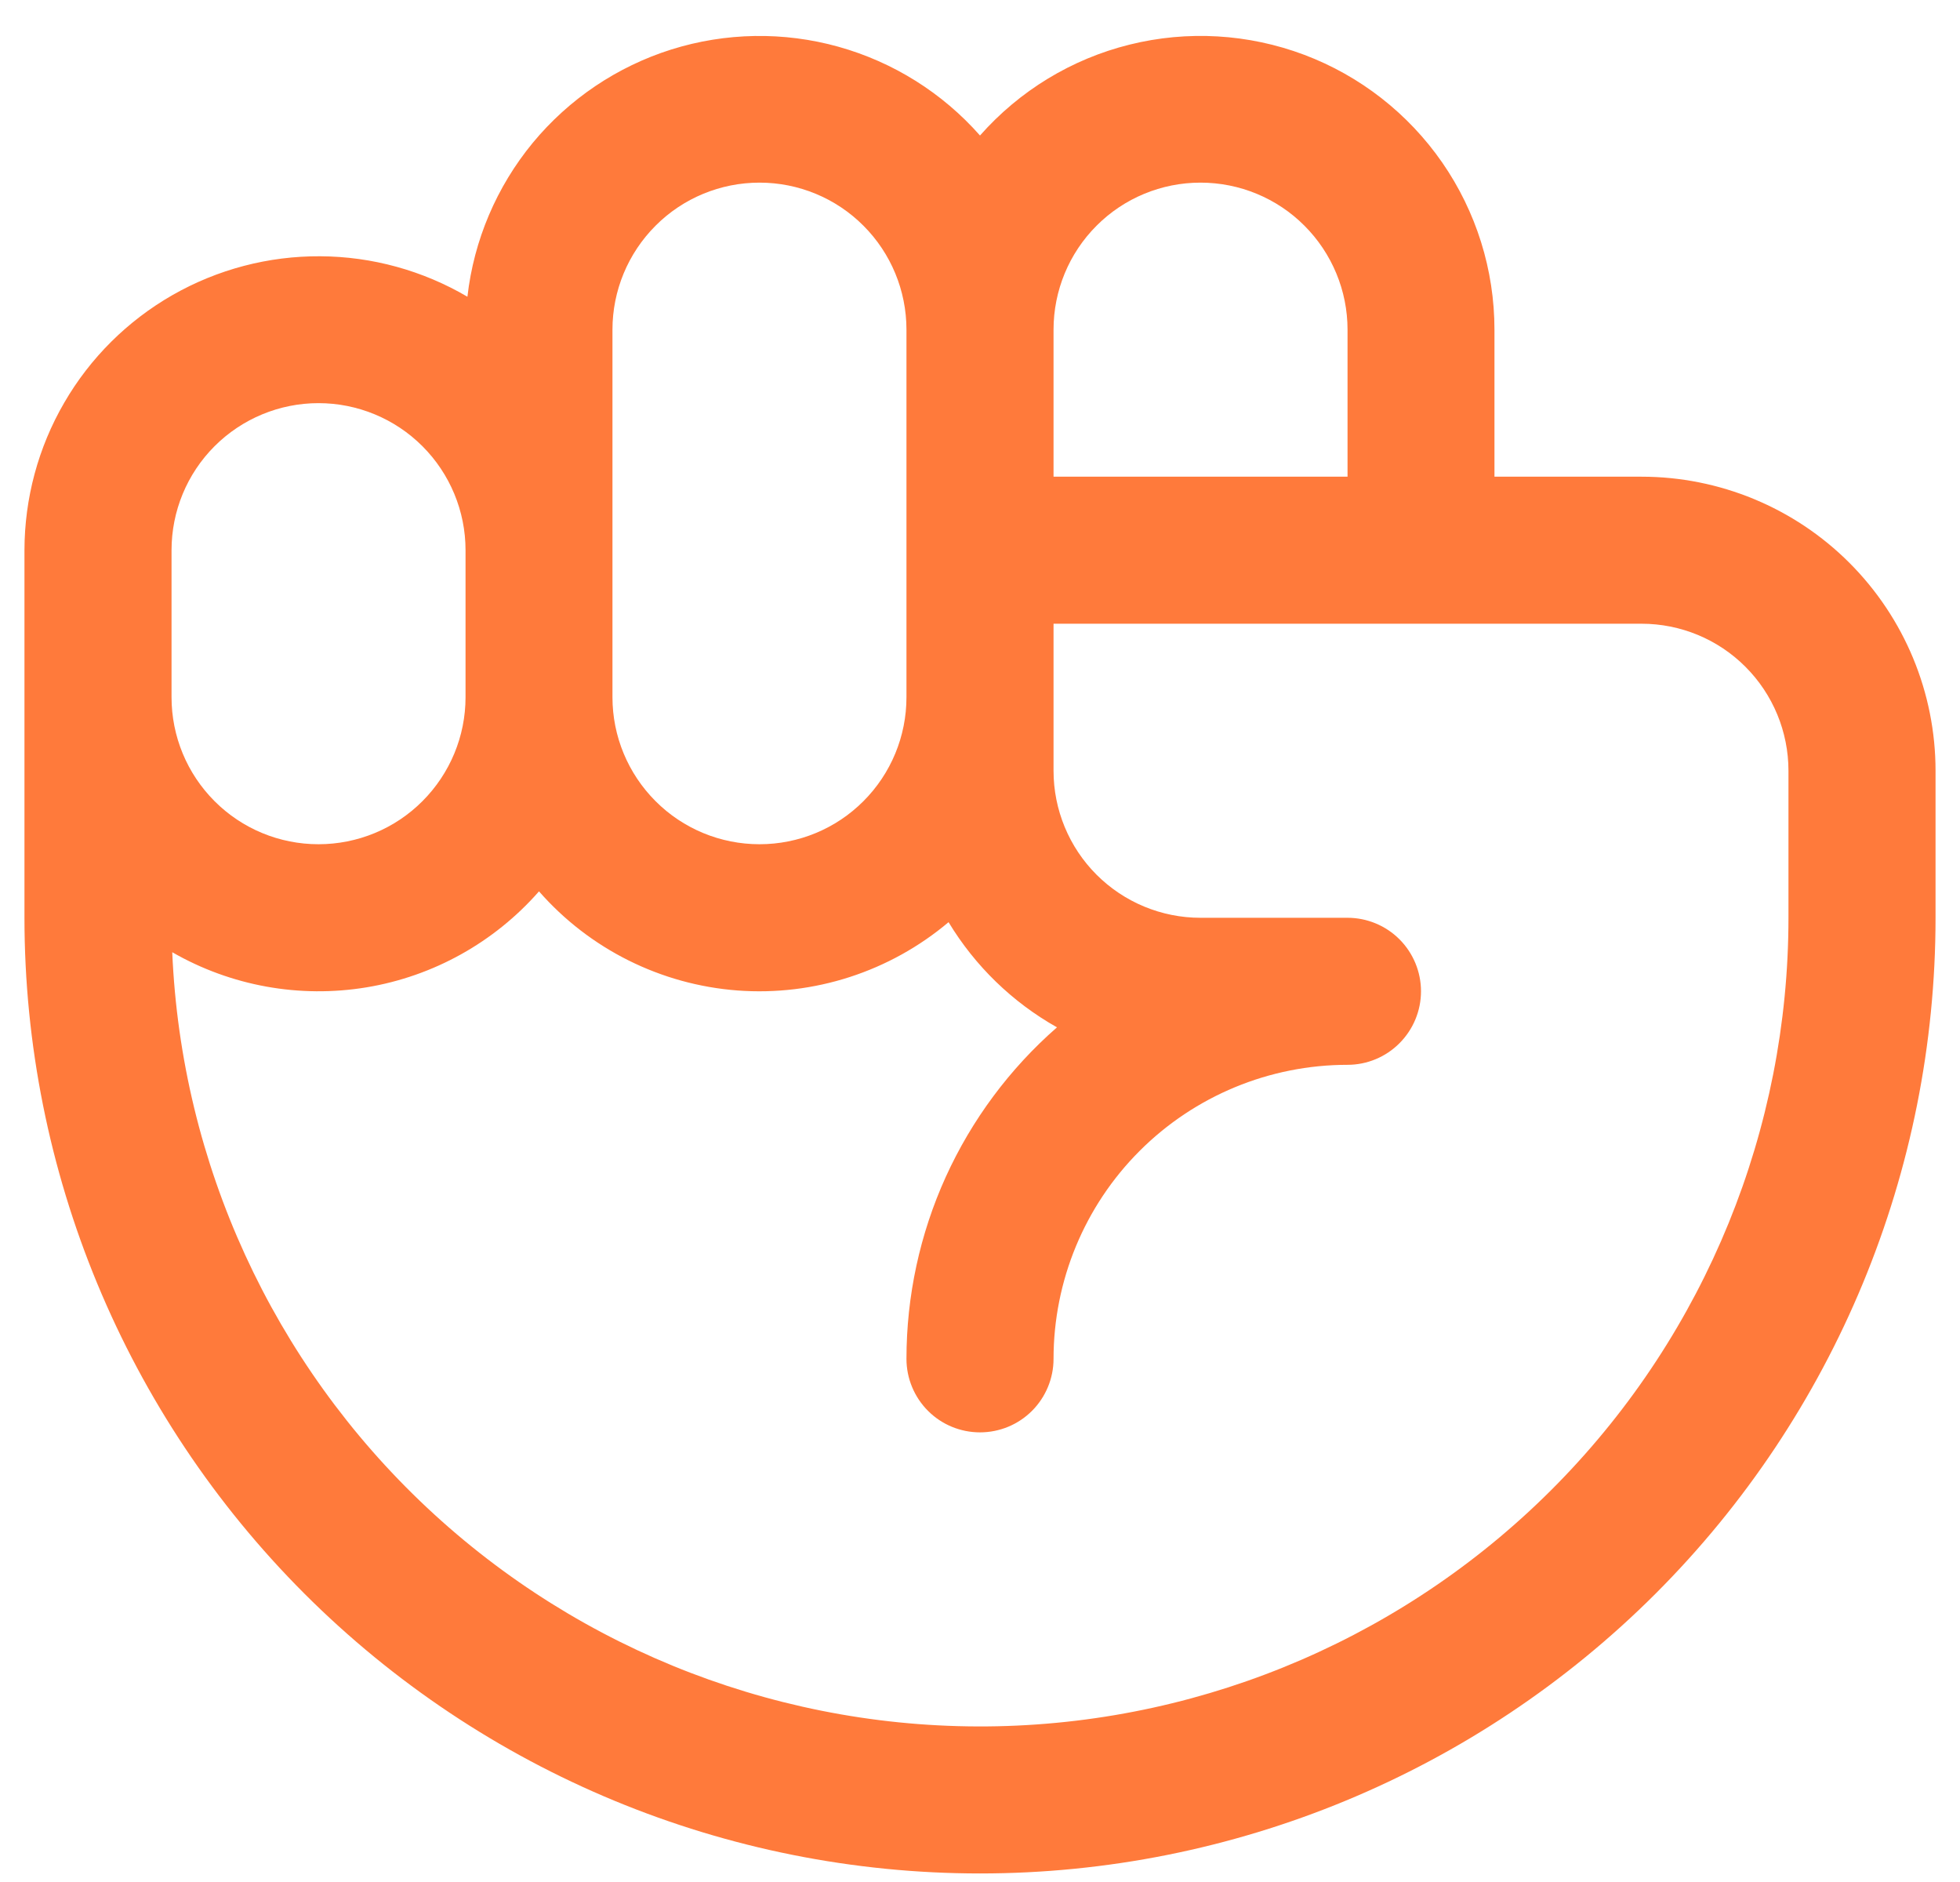 <svg width="25" height="24" viewBox="0 0 25 24" fill="none" xmlns="http://www.w3.org/2000/svg">
<path d="M20.938 6.079H19.062V4.204C19.062 3.442 18.829 2.699 18.396 2.073C17.962 1.447 17.349 0.968 16.636 0.699C15.924 0.431 15.147 0.385 14.408 0.569C13.669 0.752 13.004 1.157 12.5 1.728C12.02 1.184 11.393 0.791 10.694 0.596C9.995 0.401 9.255 0.414 8.563 0.631C7.871 0.849 7.257 1.263 6.795 1.822C6.334 2.382 6.044 3.063 5.962 3.784C5.393 3.45 4.745 3.271 4.084 3.268C3.424 3.264 2.774 3.435 2.2 3.763C1.627 4.091 1.15 4.564 0.819 5.136C0.487 5.707 0.313 6.356 0.312 7.016V11.704C0.312 14.936 1.597 18.036 3.882 20.322C6.168 22.607 9.268 23.891 12.5 23.891C15.732 23.891 18.832 22.607 21.118 20.322C23.404 18.036 24.688 14.936 24.688 11.704V9.829C24.688 8.834 24.292 7.88 23.589 7.177C22.886 6.474 21.932 6.079 20.938 6.079ZM15.312 2.329C15.81 2.329 16.287 2.526 16.638 2.878C16.99 3.23 17.188 3.707 17.188 4.204V6.079H13.438V4.204C13.438 3.707 13.635 3.23 13.987 2.878C14.338 2.526 14.815 2.329 15.312 2.329ZM7.812 4.204C7.812 3.707 8.01 3.23 8.362 2.878C8.713 2.526 9.19 2.329 9.688 2.329C10.185 2.329 10.662 2.526 11.013 2.878C11.365 3.23 11.562 3.707 11.562 4.204V8.891C11.562 9.389 11.365 9.865 11.013 10.217C10.662 10.569 10.185 10.766 9.688 10.766C9.19 10.766 8.713 10.569 8.362 10.217C8.01 9.865 7.812 9.389 7.812 8.891V4.204ZM2.188 7.016C2.188 6.519 2.385 6.042 2.737 5.69C3.088 5.339 3.565 5.141 4.062 5.141C4.56 5.141 5.037 5.339 5.388 5.69C5.74 6.042 5.938 6.519 5.938 7.016V8.891C5.938 9.389 5.74 9.865 5.388 10.217C5.037 10.569 4.56 10.766 4.062 10.766C3.565 10.766 3.088 10.569 2.737 10.217C2.385 9.865 2.188 9.389 2.188 8.891V7.016ZM22.812 11.704C22.812 14.401 21.756 16.99 19.869 18.918C17.983 20.845 15.416 21.956 12.72 22.014C10.023 22.071 7.412 21.07 5.445 19.225C3.478 17.38 2.312 14.838 2.197 12.143C2.946 12.574 3.822 12.732 4.675 12.591C5.527 12.45 6.305 12.017 6.875 11.367C7.521 12.104 8.43 12.557 9.407 12.631C10.384 12.704 11.35 12.391 12.099 11.76C12.437 12.319 12.913 12.781 13.482 13.101C12.879 13.628 12.396 14.278 12.064 15.007C11.733 15.736 11.562 16.528 11.562 17.329C11.562 17.577 11.661 17.816 11.837 17.992C12.013 18.168 12.251 18.266 12.5 18.266C12.749 18.266 12.987 18.168 13.163 17.992C13.339 17.816 13.438 17.577 13.438 17.329C13.438 16.334 13.833 15.38 14.536 14.677C15.239 13.974 16.193 13.579 17.188 13.579C17.436 13.579 17.675 13.48 17.85 13.304C18.026 13.128 18.125 12.89 18.125 12.641C18.125 12.393 18.026 12.154 17.85 11.978C17.675 11.803 17.436 11.704 17.188 11.704H15.312C14.815 11.704 14.338 11.506 13.987 11.155C13.635 10.803 13.438 10.326 13.438 9.829V7.954H20.938C21.435 7.954 21.912 8.151 22.263 8.503C22.615 8.855 22.812 9.332 22.812 9.829V11.704Z" fill="#FF7A3B"/>
</svg>

